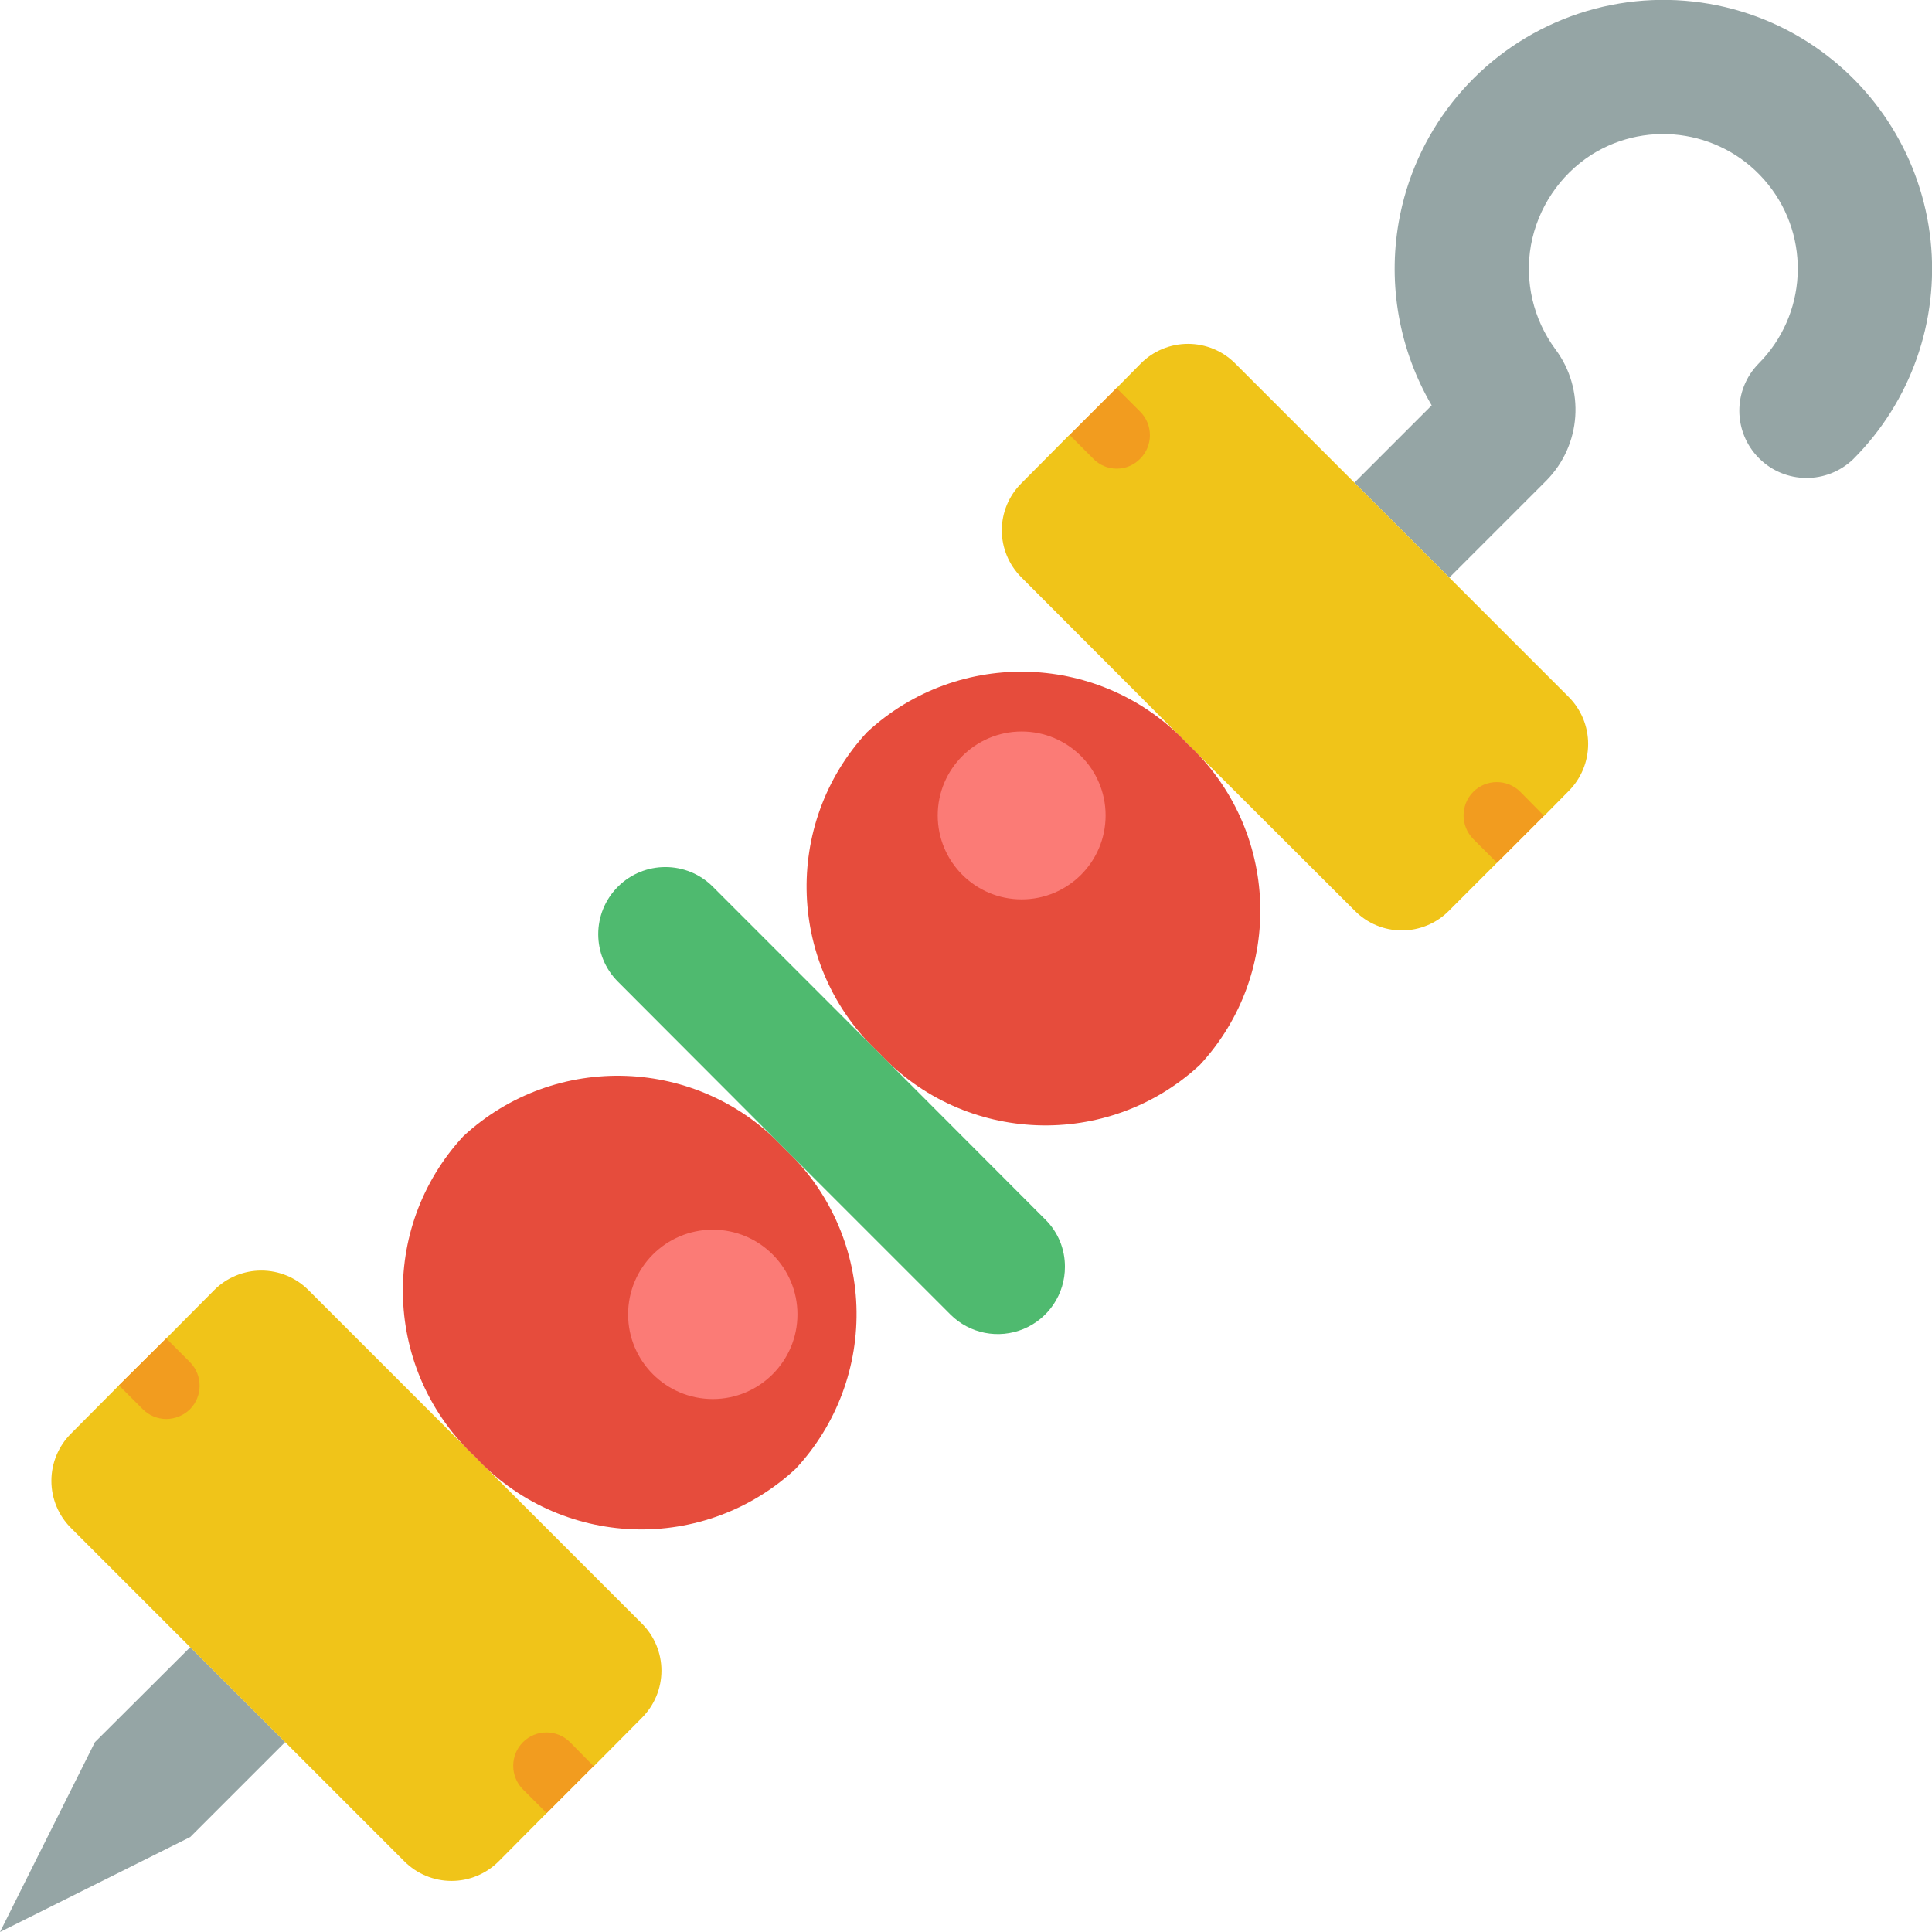<svg height="512" viewBox="0 0 58 58" width="512" xmlns="http://www.w3.org/2000/svg"><g id="Page-1" fill="none" fill-rule="evenodd"><g id="015---Kebab" fill-rule="nonzero" transform="translate(0 -1)"><path id="Shape" d="m8.56 53.3-2.85 2.85-5.71 2.85 2.85-5.7 2.86-2.85z" fill="#95a5a5"/><path id="Shape" d="m55.64 14.78c-.793.768-2.056.757-2.835-.025-.779-.782-.786-2.044-.015-2.835 1.454-1.457 1.581-3.774.294-5.38-1.286-1.607-3.575-1.99-5.314-.89-.951.615-1.606 1.596-1.81 2.71-.194 1.096.07 2.224.73 3.12.903 1.201.788 2.883-.27 3.95l-2.91 2.91-2.85-2.85 2.32-2.32c-.97-1.659-1.321-3.607-.99-5.5.467-2.661 2.235-4.912 4.71-5.996 2.475-1.084 5.328-.856 7.6.606 2.052 1.323 3.396 3.502 3.657 5.93.26 2.428-.591 4.843-2.317 6.57z" fill="#95a5a5"/><path id="Shape" d="m47.09 24.75-.73.74h-.01l-2.85 2.85c-.373.379-.883.592-1.415.592s-1.042-.213-1.415-.592l-5.01-5-5-5.01c-.374-.374-.585-.881-.585-1.41s.21-1.036.585-1.41l1.44-1.45h.01l1.41-1.41.73-.74c.375-.376.884-.587 1.415-.587s1.04.211 1.415.587l3.58 3.58 2.85 2.85 3.58 3.58c.376.375.587.884.587 1.415s-.211 1.04-.587 1.415z" fill="#f0c419"/><path id="Shape" d="m46.35 25.49-1.41 1.41-.71-.71c-.39-.393-.39-1.027 0-1.42.39-.388 1.02-.388 1.41 0z" fill="#f29c1f"/><path id="Shape" d="m34.23 14.77c-.184.192-.439.3-.705.3s-.521-.108-.705-.3l-.71-.71 1.41-1.41.71.71c.388.39.388 1.02 0 1.41z" fill="#f29c1f"/><path id="Shape" d="m19.27 52.57-1.44 1.45h-.01l-1.41 1.41-1.44 1.45c-.375.376-.884.587-1.415.587s-1.04-.211-1.415-.587l-10.01-10.01c-.376-.375-.587-.884-.587-1.415s.211-1.04.587-1.415l1.44-1.45 1.42-1.41 1.44-1.45c.375-.376.884-.587 1.415-.587s1.04.211 1.415.587l10.01 10.01c.376.375.587.884.587 1.415s-.211 1.04-.587 1.415z" fill="#f0c419"/><path id="Shape" d="m17.82 54.02-1.41 1.41-.71-.71c-.39-.393-.39-1.027 0-1.42.39-.388 1.02-.388 1.41 0z" fill="#f29c1f"/><path id="Shape" d="m5.7 43.31c-.19.185-.445.289-.71.29-.262-.001-.514-.105-.7-.29l-.72-.72 1.42-1.41.71.71c.39.393.39 1.027 0 1.42z" fill="#f29c1f"/><path id="Shape" d="m36.02 32.97c-2.76 2.555-7.068 2.394-9.63-.36-2.754-2.562-2.915-6.87-.36-9.63 2.76-2.555 7.068-2.394 9.63.36 2.754 2.562 2.915 6.87.36 9.63z" fill="#e64c3c"/><path id="Shape" d="m23.89 45.09c-1.321 1.231-3.078 1.886-4.883 1.82s-3.509-.846-4.737-2.17c-2.754-2.562-2.915-6.87-.36-9.63 2.76-2.555 7.068-2.394 9.63.36 1.324 1.228 2.105 2.933 2.17 4.737s-.589 3.561-1.82 4.883z" fill="#e64c3c"/><path id="Shape" d="m31.97 39.03c.002.816-.488 1.553-1.242 1.866-.754.313-1.622.141-2.198-.436l-4.99-4.99-4.99-5c-.787-.787-.787-2.063 0-2.85.787-.787 2.063-.787 2.85-0l4.99 4.99 4.99 5c.381.374.593.886.59 1.42z" fill="#4fba6f"/><g fill="#fb7b76"><circle id="Oval" cx="30.671" cy="25.48" r="2.52"/><circle id="Oval" cx="21.398" cy="40.458" r="2.542"/></g></g></g></svg>